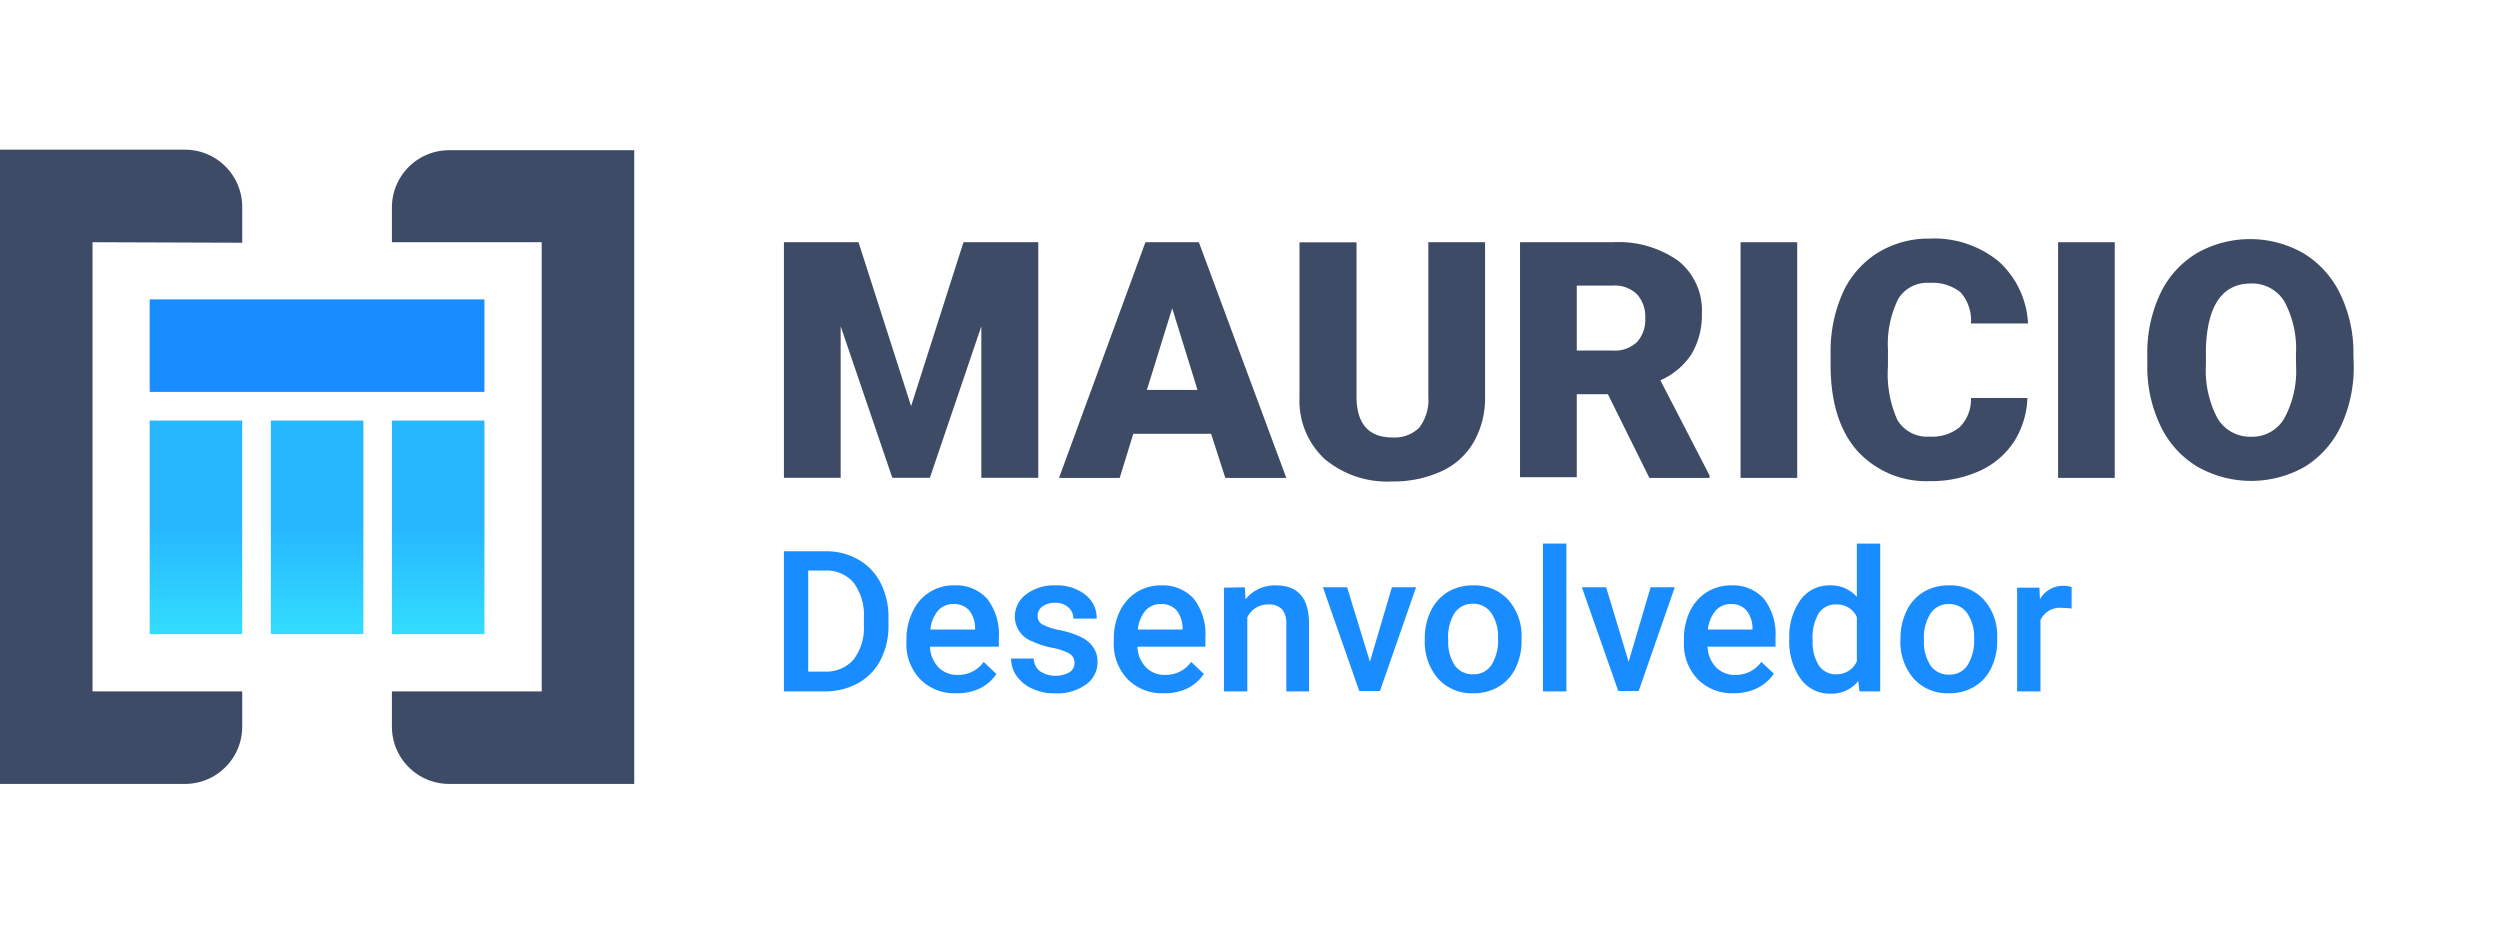 <svg id="Camada_1" data-name="Camada 1" xmlns="http://www.w3.org/2000/svg" xmlns:xlink="http://www.w3.org/1999/xlink" viewBox="0 0 241 90"><defs><style>.cls-1{fill:none;}.cls-2{fill:url(#Gradiente_sem_nome_28);}.cls-3{fill:url(#Gradiente_sem_nome_28-2);}.cls-4{fill:url(#Gradiente_sem_nome_28-3);}.cls-5{fill:#198cff;}.cls-6{fill:#3d4b66;}</style><linearGradient id="Gradiente_sem_nome_28" x1="30.57" y1="40.54" x2="30.57" y2="61.14" gradientUnits="userSpaceOnUse"><stop offset="0.5" stop-color="#26b7ff"/><stop offset="1" stop-color="#3df"/></linearGradient><linearGradient id="Gradiente_sem_nome_28-2" x1="42.24" y1="40.54" x2="42.24" y2="61.14" xlink:href="#Gradiente_sem_nome_28"/><linearGradient id="Gradiente_sem_nome_28-3" x1="18.89" y1="40.54" x2="18.89" y2="61.14" xlink:href="#Gradiente_sem_nome_28"/></defs><rect class="cls-1" width="241" height="90"/><rect class="cls-2" x="26.11" y="40.54" width="8.92" height="20.59"/><rect class="cls-3" x="37.78" y="40.54" width="8.92" height="20.59"/><rect class="cls-4" x="14.43" y="40.54" width="8.92" height="20.59"/><rect class="cls-5" x="14.43" y="28.86" width="32.27" height="8.92"/><path class="cls-6" d="M8.92,23.35v43.3H23.35v3.4a5.52,5.52,0,0,1-5.51,5.52H0V14.43H17.84A5.52,5.52,0,0,1,23.35,20v3.4Z"/><path class="cls-6" d="M52.22,66.65V23.35H37.78V20a5.52,5.52,0,0,1,5.52-5.52H61.14V75.57H43.3a5.52,5.52,0,0,1-5.52-5.52v-3.4Z"/><path class="cls-5" d="M75.57,66.65V53.14h4a6.25,6.25,0,0,1,3.17.8,5.45,5.45,0,0,1,2.15,2.26,7.17,7.17,0,0,1,.76,3.36v.68a7.13,7.13,0,0,1-.76,3.37,5.38,5.38,0,0,1-2.18,2.25,6.55,6.55,0,0,1-3.25.79ZM77.91,55v9.74h1.53a3.52,3.52,0,0,0,2.84-1.15,5.08,5.08,0,0,0,1-3.32v-.75a5.17,5.17,0,0,0-1-3.36A3.4,3.4,0,0,0,79.56,55Z"/><path class="cls-5" d="M92.18,66.83a4.64,4.64,0,0,1-3.47-1.35,4.87,4.87,0,0,1-1.33-3.59v-.28A5.93,5.93,0,0,1,88,58.93a4.27,4.27,0,0,1,4-2.5,4,4,0,0,1,3.17,1.3,5.59,5.59,0,0,1,1.12,3.71v.9H89.65a3,3,0,0,0,.83,2,2.48,2.48,0,0,0,1.83.72,3,3,0,0,0,2.52-1.25l1.22,1.16a4.05,4.05,0,0,1-1.61,1.4A5,5,0,0,1,92.18,66.83Zm-.27-8.6a1.91,1.91,0,0,0-1.5.65,3.36,3.36,0,0,0-.72,1.81H94v-.16a2.78,2.78,0,0,0-.6-1.72A1.92,1.92,0,0,0,91.91,58.23Z"/><path class="cls-5" d="M103.58,63.92a1,1,0,0,0-.5-.92,5.3,5.3,0,0,0-1.64-.55,8.17,8.17,0,0,1-1.92-.62,2.55,2.55,0,0,1-1.69-2.36,2.66,2.66,0,0,1,1.09-2.17,4.35,4.35,0,0,1,2.79-.87,4.43,4.43,0,0,1,2.9.89,2.81,2.81,0,0,1,1.11,2.31h-2.25a1.37,1.37,0,0,0-.48-1.08,1.84,1.84,0,0,0-1.28-.44,2,2,0,0,0-1.21.35,1.06,1.06,0,0,0-.47.92.9.9,0,0,0,.43.8,5.9,5.9,0,0,0,1.77.58,8.63,8.63,0,0,1,2.08.7,2.92,2.92,0,0,1,1.12,1,2.4,2.4,0,0,1,.37,1.37A2.62,2.62,0,0,1,104.67,66a4.75,4.75,0,0,1-2.94.84,5.1,5.1,0,0,1-2.19-.44A3.64,3.64,0,0,1,98,65.16a2.88,2.88,0,0,1-.53-1.68h2.18a1.6,1.6,0,0,0,.61,1.23,2.77,2.77,0,0,0,2.83.1A1,1,0,0,0,103.58,63.92Z"/><path class="cls-5" d="M112.18,66.83a4.64,4.64,0,0,1-3.47-1.35,4.88,4.88,0,0,1-1.34-3.59v-.28a6.07,6.07,0,0,1,.58-2.68,4.45,4.45,0,0,1,1.63-1.85,4.39,4.39,0,0,1,2.34-.65,4,4,0,0,1,3.17,1.3,5.59,5.59,0,0,1,1.11,3.71v.9h-6.55a3,3,0,0,0,.83,2,2.48,2.48,0,0,0,1.83.72,3,3,0,0,0,2.52-1.25l1.22,1.16a4.12,4.12,0,0,1-1.61,1.4A5.06,5.06,0,0,1,112.18,66.83Zm-.27-8.6a1.91,1.91,0,0,0-1.5.65,3.45,3.45,0,0,0-.73,1.81H114v-.16a2.78,2.78,0,0,0-.6-1.72A1.93,1.93,0,0,0,111.91,58.23Z"/><path class="cls-5" d="M120,56.61l.07,1.16A3.6,3.6,0,0,1,123,56.43c2.09,0,3.16,1.19,3.19,3.59v6.63H124v-6.5a2.11,2.11,0,0,0-.41-1.42,1.74,1.74,0,0,0-1.35-.46,2.18,2.18,0,0,0-2,1.24v7.14h-2.25v-10Z"/><path class="cls-5" d="M132.06,63.79l2.12-7.18h2.33l-3.48,10h-2l-3.5-10h2.33Z"/><path class="cls-5" d="M137.35,61.54a5.91,5.91,0,0,1,.59-2.66,4.27,4.27,0,0,1,1.64-1.82,4.63,4.63,0,0,1,2.43-.63,4.41,4.41,0,0,1,3.3,1.3,5.19,5.19,0,0,1,1.37,3.47v.53a5.93,5.93,0,0,1-.57,2.65,4.16,4.16,0,0,1-1.63,1.81,4.62,4.62,0,0,1-2.45.64,4.36,4.36,0,0,1-3.4-1.41,5.42,5.42,0,0,1-1.28-3.77Zm2.26.19a4.05,4.05,0,0,0,.64,2.43A2.08,2.08,0,0,0,142,65a2,2,0,0,0,1.77-.89,4.4,4.4,0,0,0,.64-2.6,4,4,0,0,0-.65-2.41,2.09,2.09,0,0,0-1.78-.9,2.07,2.07,0,0,0-1.75.88A4.35,4.35,0,0,0,139.61,61.73Z"/><path class="cls-5" d="M151,66.65h-2.26V52.4H151Z"/><path class="cls-5" d="M157,63.79l2.12-7.18h2.33l-3.48,10H156l-3.51-10h2.34Z"/><path class="cls-5" d="M167.14,66.83a4.68,4.68,0,0,1-3.48-1.35,4.91,4.91,0,0,1-1.33-3.59v-.28a6.07,6.07,0,0,1,.58-2.68,4.45,4.45,0,0,1,1.63-1.85,4.39,4.39,0,0,1,2.34-.65,4,4,0,0,1,3.17,1.3,5.59,5.59,0,0,1,1.11,3.71v.9h-6.55a3,3,0,0,0,.83,2,2.48,2.48,0,0,0,1.83.72,3,3,0,0,0,2.52-1.25L171,64.94a4.12,4.12,0,0,1-1.61,1.4A5.06,5.06,0,0,1,167.14,66.83Zm-.27-8.6a1.91,1.91,0,0,0-1.5.65,3.45,3.45,0,0,0-.73,1.81h4.3v-.16a2.72,2.72,0,0,0-.61-1.72A1.9,1.9,0,0,0,166.87,58.23Z"/><path class="cls-5" d="M172.49,61.56a6,6,0,0,1,1.08-3.73,3.41,3.41,0,0,1,2.88-1.4A3.29,3.29,0,0,1,179,57.54V52.4h2.25V66.65h-2l-.11-1a3.3,3.3,0,0,1-2.7,1.22,3.43,3.43,0,0,1-2.85-1.42A6.14,6.14,0,0,1,172.49,61.56Zm2.25.19a4.2,4.2,0,0,0,.59,2.39A1.93,1.93,0,0,0,177,65a2.12,2.12,0,0,0,2-1.24V59.48a2.09,2.09,0,0,0-2-1.21,1.92,1.92,0,0,0-1.69.87A4.62,4.62,0,0,0,174.74,61.75Z"/><path class="cls-5" d="M183.21,61.54a5.91,5.91,0,0,1,.59-2.66,4.27,4.27,0,0,1,1.64-1.82,4.63,4.63,0,0,1,2.43-.63,4.41,4.41,0,0,1,3.3,1.3,5.14,5.14,0,0,1,1.36,3.47v.53a5.93,5.93,0,0,1-.57,2.65,4.16,4.16,0,0,1-1.63,1.81,4.62,4.62,0,0,1-2.45.64,4.36,4.36,0,0,1-3.4-1.41,5.42,5.42,0,0,1-1.28-3.77Zm2.26.19a4.05,4.05,0,0,0,.64,2.43,2.08,2.08,0,0,0,1.78.87,2,2,0,0,0,1.77-.89,4.4,4.4,0,0,0,.64-2.6,4,4,0,0,0-.65-2.41,2.09,2.09,0,0,0-1.78-.9,2.07,2.07,0,0,0-1.75.88A4.35,4.35,0,0,0,185.47,61.73Z"/><path class="cls-5" d="M199.7,58.67a5.41,5.41,0,0,0-.91-.07,2.06,2.06,0,0,0-2.09,1.18v6.87h-2.25v-10h2.15l.05,1.12a2.55,2.55,0,0,1,2.27-1.3,2,2,0,0,1,.79.13Z"/><polygon class="cls-6" points="92.88 23.35 87.83 39.15 82.76 23.35 75.57 23.35 75.57 46.06 81.04 46.06 81.04 31.45 86.02 46.06 89.64 46.06 94.6 31.46 94.6 46.06 100.09 46.06 100.09 23.35 92.88 23.35"/><path class="cls-6" d="M116.75,41.82h-7.5l-1.31,4.25h-5.85l8.33-22.72h5.15L124,46.07h-5.88Zm-6.19-4.23h4.88L113,29.72Z"/><path class="cls-6" d="M143.16,23.35V38.22a8.51,8.51,0,0,1-1.08,4.37A6.86,6.86,0,0,1,139,45.41a11,11,0,0,1-4.76,1,9.38,9.38,0,0,1-6.54-2.16,7.66,7.66,0,0,1-2.43-5.89v-15h5.5V38.44c.07,2.48,1.22,3.73,3.47,3.73a3.36,3.36,0,0,0,2.57-.94,4.38,4.38,0,0,0,.88-3V23.35Z"/><path class="cls-6" d="M155,38h-3v8h-5.47V23.35h8.94a10,10,0,0,1,6.31,1.79,6.09,6.09,0,0,1,2.28,5.07,7.38,7.38,0,0,1-1,3.93,6.84,6.84,0,0,1-3,2.52l4.74,9.17v.24H159Zm-3-4.21h3.47a3.07,3.07,0,0,0,2.34-.82,3.16,3.16,0,0,0,.79-2.29,3.22,3.22,0,0,0-.79-2.31,3.07,3.07,0,0,0-2.34-.84h-3.47Z"/><path class="cls-6" d="M173.25,46.07h-5.46V23.35h5.46Z"/><path class="cls-6" d="M195.44,38.37a8.34,8.34,0,0,1-1.28,4.19,7.78,7.78,0,0,1-3.29,2.82,11.27,11.27,0,0,1-4.83,1,9,9,0,0,1-7-2.92q-2.56-2.91-2.57-8.24V34.1a13.8,13.8,0,0,1,1.16-5.84,8.82,8.82,0,0,1,3.35-3.87A9.32,9.32,0,0,1,186,23a9.81,9.81,0,0,1,6.65,2.18,8.62,8.62,0,0,1,2.85,6H190a4.08,4.08,0,0,0-1-3,4.34,4.34,0,0,0-3-.91,3.26,3.26,0,0,0-3,1.53,9.77,9.77,0,0,0-1,4.89v1.6a10.86,10.86,0,0,0,.91,5.2A3.34,3.34,0,0,0,186,42.09a4.23,4.23,0,0,0,2.89-.89A3.76,3.76,0,0,0,190,38.37Z"/><path class="cls-6" d="M203.86,46.07H198.4V23.35h5.46Z"/><path class="cls-6" d="M226.9,35.18a13.44,13.44,0,0,1-1.23,5.88,9.15,9.15,0,0,1-3.5,3.94,10.47,10.47,0,0,1-10.32,0,9.13,9.13,0,0,1-3.51-3.81A13.06,13.06,0,0,1,207,35.54V34.26a13.39,13.39,0,0,1,1.22-5.89,9.1,9.1,0,0,1,3.51-3.94,10.39,10.39,0,0,1,10.35,0,9.29,9.29,0,0,1,3.52,3.91,13,13,0,0,1,1.27,5.81Zm-5.57-1a9.6,9.6,0,0,0-1.13-5.14A3.62,3.62,0,0,0,217,27.33q-4.11,0-4.35,6.18l0,1.67a9.82,9.82,0,0,0,1.11,5.13A3.64,3.64,0,0,0,217,42.1a3.56,3.56,0,0,0,3.2-1.76,9.54,9.54,0,0,0,1.14-5.07Z"/></svg>